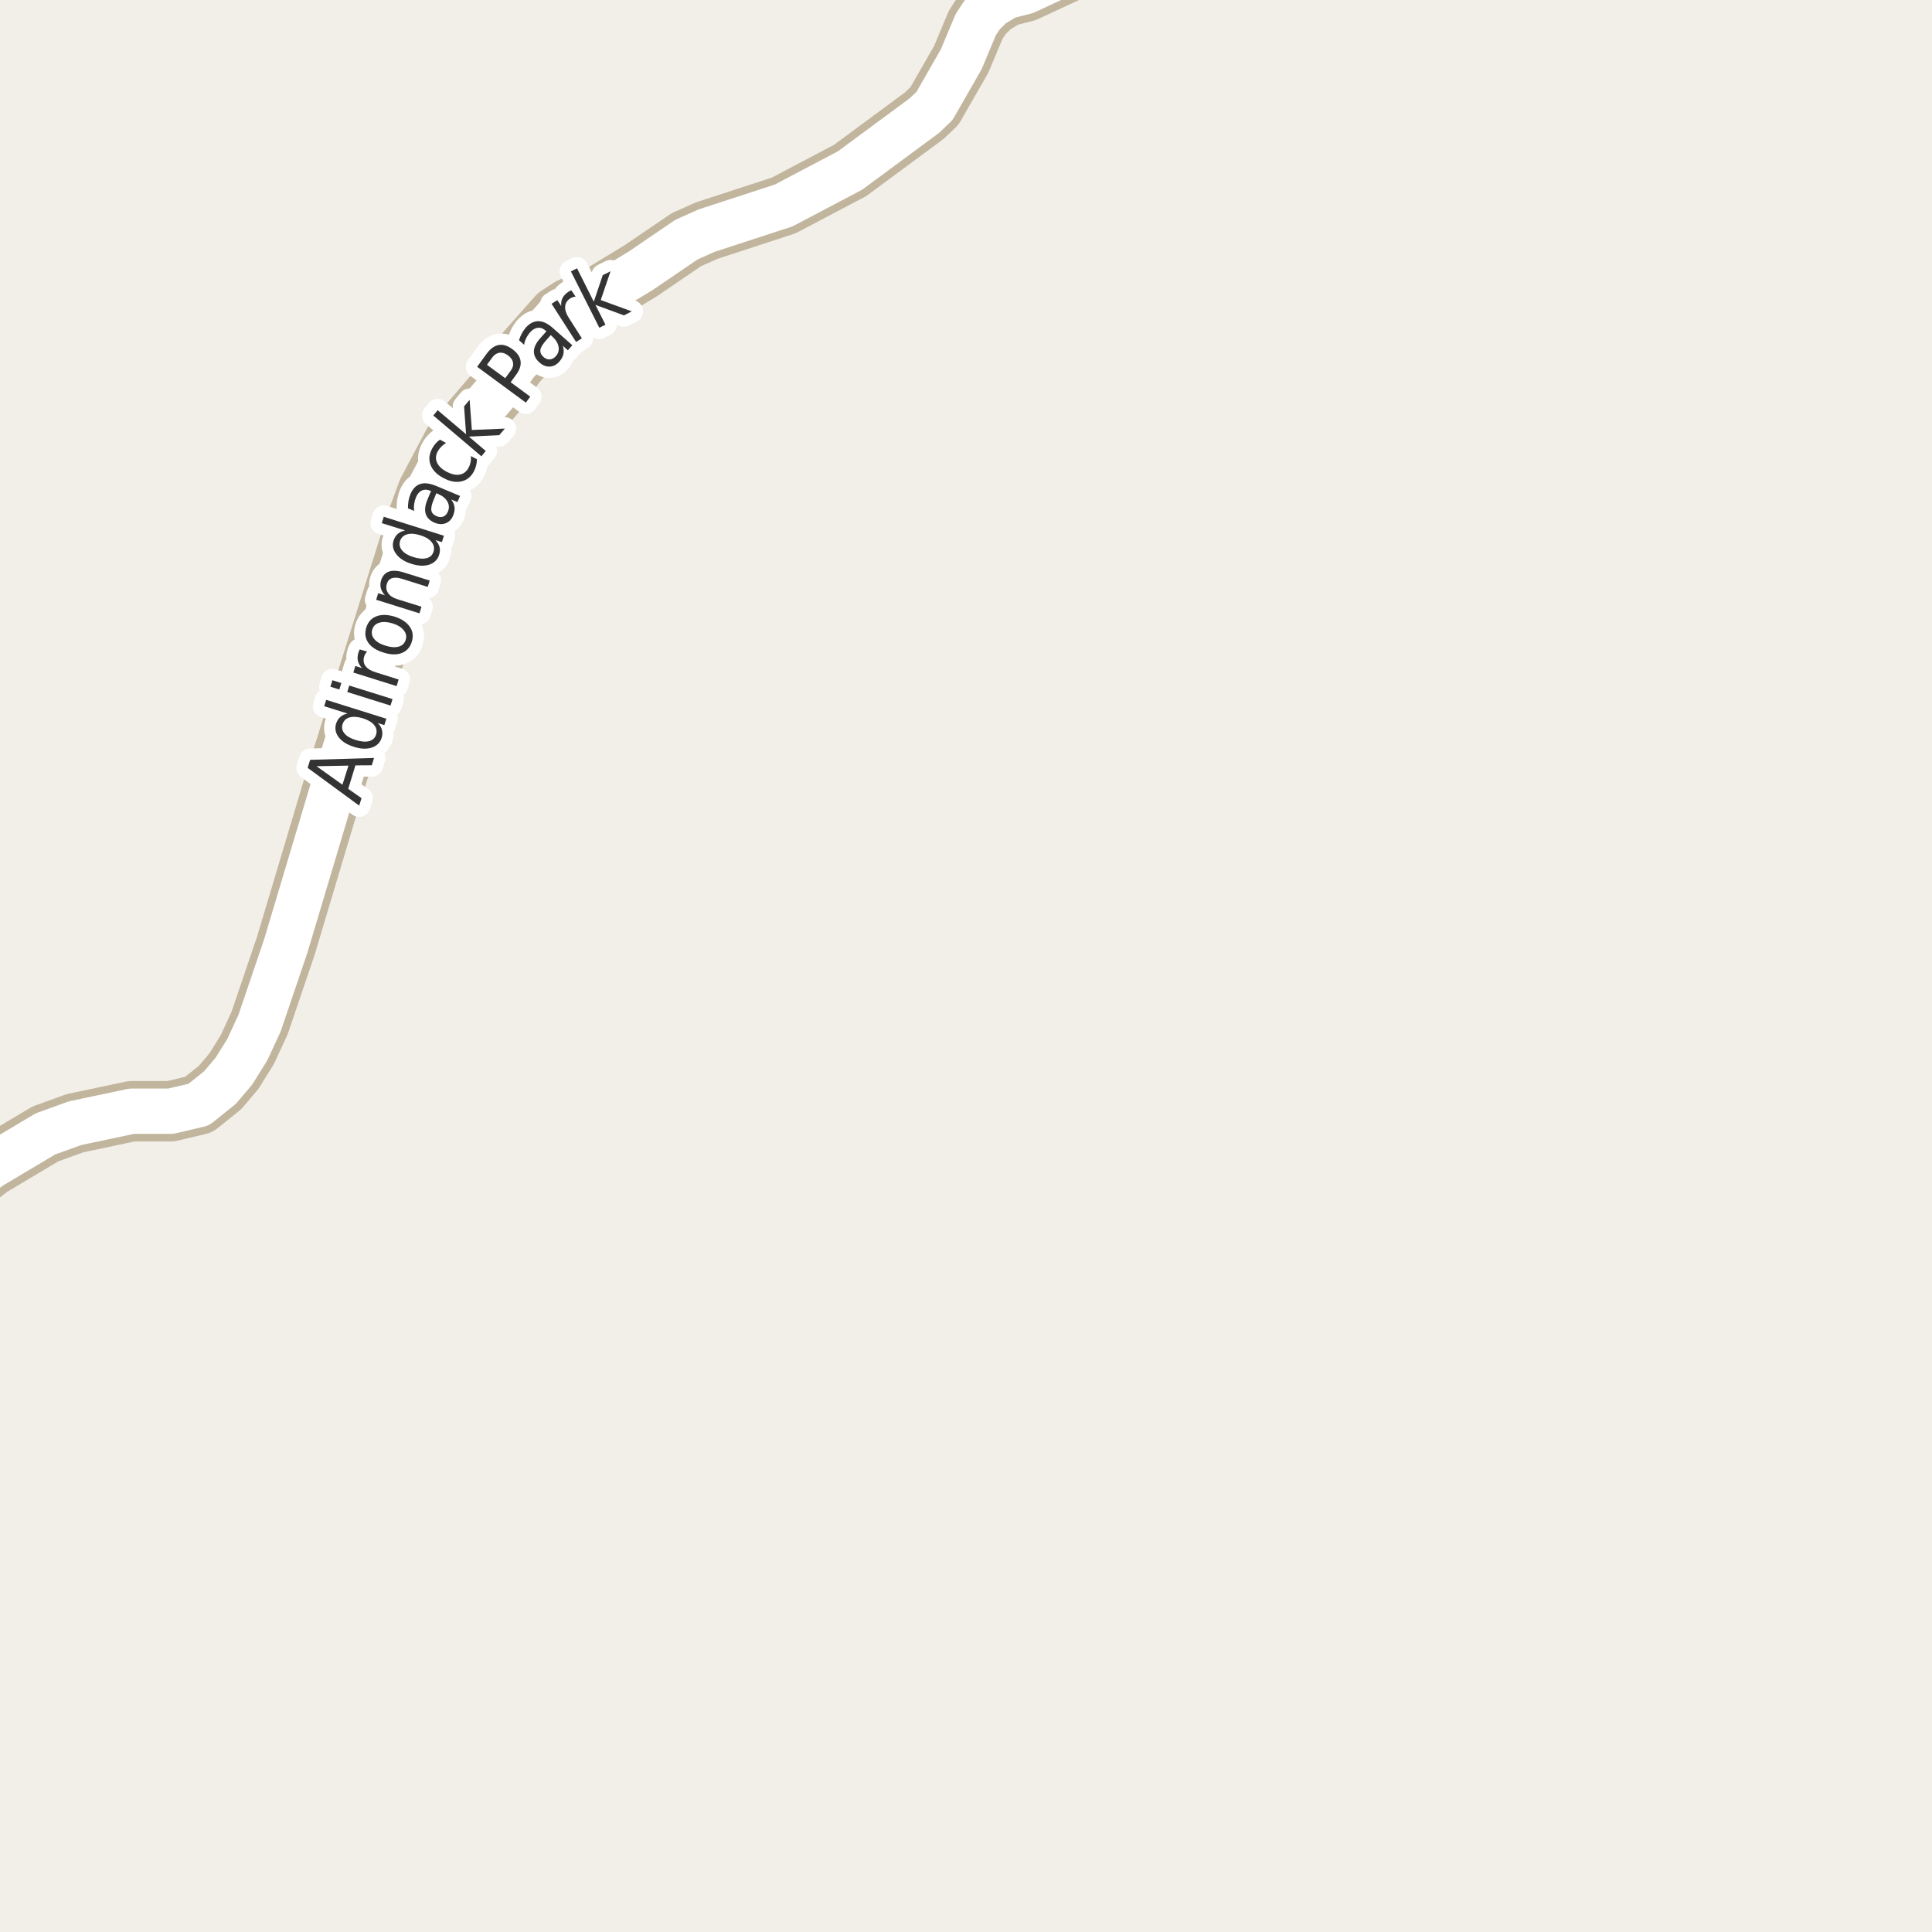 <?xml version="1.0" encoding="UTF-8"?>
<svg xmlns="http://www.w3.org/2000/svg" xmlns:xlink="http://www.w3.org/1999/xlink" width="256pt" height="256pt" viewBox="0 0 256 256" version="1.1">
<g id="surface2">
<rect x="0" y="0" width="256" height="256" style="fill:rgb(94.902%,93.725%,91.373%);fill-opacity:1;stroke:none;"/>
<path style="fill:none;stroke-width:8;stroke-linecap:round;stroke-linejoin:round;stroke:rgb(75.686%,70.98%,61.569%);stroke-opacity:1;stroke-miterlimit:10;" d="M -9 158.406 L -5.824 157.82 L -3.98 156.723 L -1.371 154.652 L 6.016 150.25 L 9.953 148.828 L 17.457 147.242 L 22.629 147.242 L 26.332 146.371 L 29.152 144.105 L 30.992 141.938 L 32.766 139.09 L 34.395 135.566 L 37.867 125.344 L 44.184 104.219 L 55.18 69.188 L 56.672 65.141 L 60.215 58.445 L 65.691 52.039 L 68.23 48.289 L 73.914 41.883 L 75.547 40.816 L 79.859 38.938 L 84.914 35.867 L 90.949 31.758 L 93.629 30.559 L 103.836 27.227 L 112.621 22.602 L 122.477 15.324 L 123.828 14.031 L 127.371 7.852 L 129.281 3.289 L 130.121 1.996 L 131.426 0.699 L 133.359 -0.465 L 135.875 -1.109 L 141.723 -3.828 L 144.426 -5.738 L 147.684 -9 "/>
<path style="fill:none;stroke-width:6;stroke-linecap:round;stroke-linejoin:round;stroke:rgb(100%,100%,100%);stroke-opacity:1;stroke-miterlimit:10;" d="M -9 158.406 L -5.824 157.82 L -3.98 156.723 L -1.371 154.652 L 6.016 150.25 L 9.953 148.828 L 17.457 147.242 L 22.629 147.242 L 26.332 146.371 L 29.152 144.105 L 30.992 141.938 L 32.766 139.09 L 34.395 135.566 L 37.867 125.344 L 44.184 104.219 L 55.18 69.188 L 56.672 65.141 L 60.215 58.445 L 65.691 52.039 L 68.23 48.289 L 73.914 41.883 L 75.547 40.816 L 79.859 38.938 L 84.914 35.867 L 90.949 31.758 L 93.629 30.559 L 103.836 27.227 L 112.621 22.602 L 122.477 15.324 L 123.828 14.031 L 127.371 7.852 L 129.281 3.289 L 130.121 1.996 L 131.426 0.699 L 133.359 -0.465 L 135.875 -1.109 L 141.723 -3.828 L 144.426 -5.738 L 147.684 -9 "/>
<path style="fill:none;stroke-width:3;stroke-linecap:round;stroke-linejoin:round;stroke:rgb(100%,100%,100%);stroke-opacity:1;stroke-miterlimit:10;" d="M 41.938 101.527 L 45.375 103.98 L 46.172 101.449 Z M 40.766 101.746 L 41.094 100.684 L 49.562 100.434 L 49.266 101.402 L 47.094 101.418 L 46.141 104.527 L 47.906 105.762 L 47.594 106.746 Z M 46.051 94.547 L 42.957 93.578 L 43.223 92.734 L 51.191 95.234 L 50.926 96.078 L 50.066 95.812 C 50.355 96.094 50.539 96.402 50.613 96.734 C 50.695 97.059 50.68 97.406 50.566 97.781 C 50.367 98.406 49.93 98.836 49.254 99.062 C 48.578 99.281 47.785 99.246 46.879 98.953 C 45.973 98.672 45.309 98.25 44.879 97.688 C 44.453 97.117 44.34 96.516 44.535 95.891 C 44.652 95.516 44.84 95.219 45.098 95 C 45.348 94.773 45.668 94.621 46.051 94.547 Z M 47.16 98.062 C 47.859 98.281 48.441 98.328 48.91 98.203 C 49.379 98.078 49.684 97.793 49.832 97.344 C 49.977 96.887 49.895 96.465 49.582 96.078 C 49.27 95.695 48.766 95.391 48.066 95.172 C 47.371 94.965 46.785 94.93 46.316 95.062 C 45.848 95.199 45.543 95.496 45.395 95.953 C 45.25 96.402 45.332 96.812 45.645 97.188 C 45.957 97.562 46.465 97.855 47.16 98.062 Z M 46.012 91.695 L 46.277 90.836 L 52.012 92.633 L 51.746 93.492 Z M 43.777 90.992 L 44.043 90.133 L 45.23 90.508 L 44.965 91.367 Z M 48.648 86.336 C 48.555 86.43 48.477 86.531 48.414 86.633 C 48.352 86.727 48.301 86.844 48.258 86.977 C 48.113 87.469 48.172 87.895 48.43 88.258 C 48.691 88.613 49.145 88.891 49.789 89.086 L 52.82 90.039 L 52.555 90.914 L 46.82 89.117 L 47.086 88.242 L 47.977 88.523 C 47.695 88.234 47.516 87.922 47.43 87.586 C 47.348 87.254 47.367 86.883 47.492 86.477 C 47.516 86.414 47.539 86.348 47.57 86.273 C 47.594 86.203 47.629 86.129 47.68 86.055 Z M 49.332 83.398 C 49.188 83.859 49.27 84.281 49.582 84.664 C 49.895 85.051 50.395 85.348 51.082 85.555 C 51.77 85.773 52.355 85.816 52.832 85.68 C 53.301 85.547 53.605 85.25 53.754 84.789 C 53.898 84.332 53.816 83.91 53.504 83.523 C 53.203 83.129 52.707 82.82 52.02 82.602 C 51.332 82.395 50.75 82.363 50.27 82.508 C 49.793 82.645 49.48 82.941 49.332 83.398 Z M 48.535 83.148 C 48.766 82.41 49.215 81.914 49.879 81.664 C 50.547 81.406 51.355 81.422 52.301 81.711 C 53.23 82.016 53.895 82.461 54.301 83.055 C 54.707 83.641 54.793 84.301 54.566 85.039 C 54.336 85.781 53.883 86.281 53.207 86.539 C 52.531 86.789 51.73 86.766 50.801 86.461 C 49.855 86.172 49.184 85.734 48.785 85.148 C 48.391 84.555 48.309 83.891 48.535 83.148 Z M 53.488 75.848 L 56.941 76.926 L 56.676 77.77 L 53.254 76.691 C 52.703 76.527 52.266 76.5 51.941 76.613 C 51.609 76.719 51.387 76.957 51.27 77.332 C 51.125 77.793 51.172 78.203 51.41 78.566 C 51.652 78.934 52.047 79.203 52.598 79.379 L 55.848 80.395 L 55.582 81.27 L 49.848 79.473 L 50.113 78.598 L 51.004 78.879 C 50.723 78.566 50.543 78.25 50.457 77.926 C 50.375 77.605 50.391 77.254 50.504 76.879 C 50.691 76.297 51.035 75.918 51.535 75.738 C 52.035 75.562 52.688 75.598 53.488 75.848 Z M 53.68 70.285 L 50.586 69.316 L 50.852 68.473 L 58.82 70.988 L 58.555 71.832 L 57.695 71.566 C 57.977 71.859 58.156 72.168 58.242 72.488 C 58.324 72.812 58.305 73.16 58.18 73.535 C 57.98 74.16 57.547 74.59 56.883 74.816 C 56.207 75.035 55.414 75 54.508 74.707 C 53.602 74.426 52.938 74 52.508 73.426 C 52.07 72.855 51.953 72.254 52.148 71.629 C 52.273 71.254 52.461 70.957 52.711 70.738 C 52.961 70.52 53.285 70.371 53.68 70.285 Z M 54.773 73.816 C 55.473 74.035 56.062 74.082 56.539 73.957 C 57.008 73.832 57.309 73.547 57.445 73.098 C 57.59 72.641 57.508 72.219 57.195 71.832 C 56.895 71.449 56.395 71.145 55.695 70.926 C 55 70.707 54.414 70.668 53.945 70.801 C 53.469 70.938 53.156 71.234 53.008 71.691 C 52.875 72.141 52.961 72.551 53.273 72.926 C 53.578 73.301 54.078 73.598 54.773 73.816 Z M 57.477 66.184 C 57.195 66.852 57.094 67.348 57.164 67.668 C 57.227 67.992 57.461 68.238 57.867 68.402 C 58.18 68.539 58.473 68.555 58.742 68.449 C 59.012 68.336 59.215 68.113 59.352 67.777 C 59.547 67.32 59.523 66.879 59.273 66.449 C 59.031 66.023 58.625 65.691 58.039 65.449 L 57.82 65.355 Z M 57.789 64.387 L 60.961 65.715 L 60.617 66.527 L 59.789 66.184 C 60.039 66.52 60.184 66.855 60.227 67.199 C 60.266 67.543 60.203 67.918 60.039 68.324 C 59.82 68.836 59.484 69.176 59.039 69.34 C 58.602 69.508 58.117 69.48 57.586 69.262 C 56.961 68.992 56.57 68.605 56.414 68.105 C 56.25 67.598 56.32 66.965 56.633 66.215 L 57.117 65.059 L 57.023 65.027 C 56.609 64.852 56.234 64.84 55.898 64.996 C 55.566 65.145 55.305 65.445 55.117 65.902 C 55.004 66.176 54.926 66.465 54.883 66.777 C 54.832 67.082 54.832 67.387 54.883 67.699 L 54.055 67.355 C 54.055 66.98 54.082 66.645 54.133 66.34 C 54.188 66.039 54.27 65.754 54.383 65.48 C 54.688 64.762 55.117 64.316 55.68 64.137 C 56.242 63.949 56.945 64.035 57.789 64.387 Z M 58.293 58.258 L 59.105 58.695 C 58.855 58.844 58.645 59.008 58.465 59.195 C 58.277 59.383 58.121 59.594 57.996 59.82 C 57.727 60.332 57.695 60.82 57.902 61.289 C 58.113 61.758 58.539 62.164 59.184 62.508 C 59.832 62.852 60.41 62.977 60.918 62.883 C 61.426 62.789 61.816 62.488 62.09 61.977 C 62.215 61.75 62.301 61.508 62.355 61.258 C 62.406 61 62.418 60.723 62.387 60.43 L 63.199 60.852 C 63.199 61.133 63.16 61.41 63.09 61.68 C 63.027 61.941 62.926 62.203 62.793 62.461 C 62.406 63.191 61.848 63.633 61.121 63.789 C 60.395 63.945 59.602 63.797 58.746 63.336 C 57.883 62.879 57.32 62.305 57.059 61.617 C 56.789 60.93 56.852 60.211 57.246 59.461 C 57.371 59.223 57.523 59 57.699 58.789 C 57.879 58.582 58.074 58.406 58.293 58.258 Z M 57.414 55.055 L 57.992 54.352 L 61.758 57.539 L 61.492 53.852 L 62.227 52.977 L 62.523 56.977 L 66.898 56.789 L 66.148 57.664 L 62.133 57.852 L 64.367 59.758 L 63.789 60.461 Z M 64.523 48.336 L 66.945 50.117 L 67.664 49.133 C 67.938 48.77 68.039 48.41 67.977 48.055 C 67.914 47.691 67.691 47.367 67.305 47.086 C 66.922 46.805 66.551 46.691 66.195 46.742 C 65.832 46.785 65.516 46.988 65.242 47.352 Z M 63.227 48.602 L 64.523 46.82 C 65.004 46.176 65.531 45.805 66.102 45.711 C 66.664 45.617 67.266 45.805 67.898 46.273 C 68.535 46.742 68.895 47.266 68.977 47.836 C 69.062 48.41 68.863 49.02 68.383 49.664 L 67.664 50.648 L 70.258 52.555 L 69.68 53.352 Z M 72.383 45.074 C 71.906 45.605 71.645 46.039 71.602 46.371 C 71.562 46.707 71.703 47.02 72.023 47.309 C 72.285 47.539 72.559 47.645 72.852 47.621 C 73.152 47.602 73.418 47.461 73.648 47.199 C 73.98 46.824 74.102 46.398 74.008 45.918 C 73.914 45.441 73.625 44.988 73.148 44.559 L 72.977 44.402 Z M 73.258 43.465 L 75.836 45.746 L 75.242 46.418 L 74.57 45.809 C 74.703 46.215 74.73 46.59 74.648 46.934 C 74.574 47.27 74.391 47.602 74.102 47.934 C 73.734 48.34 73.312 48.555 72.836 48.574 C 72.367 48.598 71.914 48.414 71.477 48.027 C 70.977 47.582 70.734 47.09 70.742 46.559 C 70.754 46.02 71.031 45.445 71.57 44.84 L 72.398 43.902 L 72.336 43.84 C 71.992 43.527 71.641 43.395 71.273 43.434 C 70.898 43.477 70.551 43.68 70.227 44.043 C 70.031 44.273 69.863 44.523 69.727 44.793 C 69.594 45.066 69.5 45.363 69.445 45.684 L 68.773 45.074 C 68.879 44.73 69.008 44.426 69.164 44.152 C 69.312 43.883 69.477 43.637 69.664 43.418 C 70.188 42.836 70.75 42.551 71.352 42.559 C 71.945 42.559 72.578 42.863 73.258 43.465 Z M 76.273 39.301 C 76.148 39.312 76.027 39.34 75.914 39.379 C 75.797 39.41 75.684 39.465 75.57 39.535 C 75.145 39.809 74.914 40.172 74.883 40.629 C 74.852 41.078 75.023 41.59 75.398 42.16 L 77.102 44.832 L 76.336 45.316 L 73.086 40.254 L 73.852 39.77 L 74.367 40.551 C 74.328 40.145 74.383 39.793 74.539 39.488 C 74.695 39.176 74.957 38.902 75.32 38.66 C 75.375 38.629 75.43 38.598 75.492 38.566 C 75.555 38.527 75.625 38.496 75.711 38.473 Z M 75.648 35.961 L 76.461 35.555 L 78.68 39.977 L 79.867 36.461 L 80.898 35.945 L 79.602 39.758 L 83.711 41.258 L 82.68 41.789 L 78.898 40.398 L 80.227 43.023 L 79.414 43.43 Z M 75.648 35.961 "/>
<path style=" stroke:none;fill-rule:evenodd;fill:rgb(20%,20%,20%);fill-opacity:1;" d="M 41.938 101.527 L 45.375 103.98 L 46.172 101.449 Z M 40.766 101.746 L 41.094 100.684 L 49.562 100.434 L 49.266 101.402 L 47.094 101.418 L 46.141 104.527 L 47.906 105.762 L 47.594 106.746 Z M 46.051 94.547 L 42.957 93.578 L 43.223 92.734 L 51.191 95.234 L 50.926 96.078 L 50.066 95.812 C 50.355 96.094 50.539 96.402 50.613 96.734 C 50.695 97.059 50.68 97.406 50.566 97.781 C 50.367 98.406 49.93 98.836 49.254 99.062 C 48.578 99.281 47.785 99.246 46.879 98.953 C 45.973 98.672 45.309 98.25 44.879 97.688 C 44.453 97.117 44.34 96.516 44.535 95.891 C 44.652 95.516 44.84 95.219 45.098 95 C 45.348 94.773 45.668 94.621 46.051 94.547 Z M 47.16 98.062 C 47.859 98.281 48.441 98.328 48.91 98.203 C 49.379 98.078 49.684 97.793 49.832 97.344 C 49.977 96.887 49.895 96.465 49.582 96.078 C 49.27 95.695 48.766 95.391 48.066 95.172 C 47.371 94.965 46.785 94.93 46.316 95.062 C 45.848 95.199 45.543 95.496 45.395 95.953 C 45.25 96.402 45.332 96.812 45.645 97.188 C 45.957 97.562 46.465 97.855 47.16 98.062 Z M 46.012 91.695 L 46.277 90.836 L 52.012 92.633 L 51.746 93.492 Z M 43.777 90.992 L 44.043 90.133 L 45.23 90.508 L 44.965 91.367 Z M 48.648 86.336 C 48.555 86.43 48.477 86.531 48.414 86.633 C 48.352 86.727 48.301 86.844 48.258 86.977 C 48.113 87.469 48.172 87.895 48.43 88.258 C 48.691 88.613 49.145 88.891 49.789 89.086 L 52.82 90.039 L 52.555 90.914 L 46.82 89.117 L 47.086 88.242 L 47.977 88.523 C 47.695 88.234 47.516 87.922 47.43 87.586 C 47.348 87.254 47.367 86.883 47.492 86.477 C 47.516 86.414 47.539 86.348 47.57 86.273 C 47.594 86.203 47.629 86.129 47.68 86.055 Z M 49.332 83.398 C 49.188 83.859 49.27 84.281 49.582 84.664 C 49.895 85.051 50.395 85.348 51.082 85.555 C 51.77 85.773 52.355 85.816 52.832 85.68 C 53.301 85.547 53.605 85.25 53.754 84.789 C 53.898 84.332 53.816 83.91 53.504 83.523 C 53.203 83.129 52.707 82.82 52.02 82.602 C 51.332 82.395 50.75 82.363 50.27 82.508 C 49.793 82.645 49.48 82.941 49.332 83.398 Z M 48.535 83.148 C 48.766 82.41 49.215 81.914 49.879 81.664 C 50.547 81.406 51.355 81.422 52.301 81.711 C 53.23 82.016 53.895 82.461 54.301 83.055 C 54.707 83.641 54.793 84.301 54.566 85.039 C 54.336 85.781 53.883 86.281 53.207 86.539 C 52.531 86.789 51.73 86.766 50.801 86.461 C 49.855 86.172 49.184 85.734 48.785 85.148 C 48.391 84.555 48.309 83.891 48.535 83.148 Z M 53.488 75.848 L 56.941 76.926 L 56.676 77.77 L 53.254 76.691 C 52.703 76.527 52.266 76.5 51.941 76.613 C 51.609 76.719 51.387 76.957 51.27 77.332 C 51.125 77.793 51.172 78.203 51.41 78.566 C 51.652 78.934 52.047 79.203 52.598 79.379 L 55.848 80.395 L 55.582 81.27 L 49.848 79.473 L 50.113 78.598 L 51.004 78.879 C 50.723 78.566 50.543 78.25 50.457 77.926 C 50.375 77.605 50.391 77.254 50.504 76.879 C 50.691 76.297 51.035 75.918 51.535 75.738 C 52.035 75.562 52.688 75.598 53.488 75.848 Z M 53.68 70.285 L 50.586 69.316 L 50.852 68.473 L 58.82 70.988 L 58.555 71.832 L 57.695 71.566 C 57.977 71.859 58.156 72.168 58.242 72.488 C 58.324 72.812 58.305 73.16 58.18 73.535 C 57.98 74.16 57.547 74.59 56.883 74.816 C 56.207 75.035 55.414 75 54.508 74.707 C 53.602 74.426 52.938 74 52.508 73.426 C 52.07 72.855 51.953 72.254 52.148 71.629 C 52.273 71.254 52.461 70.957 52.711 70.738 C 52.961 70.52 53.285 70.371 53.68 70.285 Z M 54.773 73.816 C 55.473 74.035 56.062 74.082 56.539 73.957 C 57.008 73.832 57.309 73.547 57.445 73.098 C 57.59 72.641 57.508 72.219 57.195 71.832 C 56.895 71.449 56.395 71.145 55.695 70.926 C 55 70.707 54.414 70.668 53.945 70.801 C 53.469 70.938 53.156 71.234 53.008 71.691 C 52.875 72.141 52.961 72.551 53.273 72.926 C 53.578 73.301 54.078 73.598 54.773 73.816 Z M 57.477 66.184 C 57.195 66.852 57.094 67.348 57.164 67.668 C 57.227 67.992 57.461 68.238 57.867 68.402 C 58.18 68.539 58.473 68.555 58.742 68.449 C 59.012 68.336 59.215 68.113 59.352 67.777 C 59.547 67.32 59.523 66.879 59.273 66.449 C 59.031 66.023 58.625 65.691 58.039 65.449 L 57.82 65.355 Z M 57.789 64.387 L 60.961 65.715 L 60.617 66.527 L 59.789 66.184 C 60.039 66.52 60.184 66.855 60.227 67.199 C 60.266 67.543 60.203 67.918 60.039 68.324 C 59.82 68.836 59.484 69.176 59.039 69.34 C 58.602 69.508 58.117 69.48 57.586 69.262 C 56.961 68.992 56.57 68.605 56.414 68.105 C 56.25 67.598 56.32 66.965 56.633 66.215 L 57.117 65.059 L 57.023 65.027 C 56.609 64.852 56.234 64.84 55.898 64.996 C 55.566 65.145 55.305 65.445 55.117 65.902 C 55.004 66.176 54.926 66.465 54.883 66.777 C 54.832 67.082 54.832 67.387 54.883 67.699 L 54.055 67.355 C 54.055 66.98 54.082 66.645 54.133 66.34 C 54.188 66.039 54.27 65.754 54.383 65.48 C 54.688 64.762 55.117 64.316 55.68 64.137 C 56.242 63.949 56.945 64.035 57.789 64.387 Z M 58.293 58.258 L 59.105 58.695 C 58.855 58.844 58.645 59.008 58.465 59.195 C 58.277 59.383 58.121 59.594 57.996 59.82 C 57.727 60.332 57.695 60.82 57.902 61.289 C 58.113 61.758 58.539 62.164 59.184 62.508 C 59.832 62.852 60.41 62.977 60.918 62.883 C 61.426 62.789 61.816 62.488 62.09 61.977 C 62.215 61.75 62.301 61.508 62.355 61.258 C 62.406 61 62.418 60.723 62.387 60.43 L 63.199 60.852 C 63.199 61.133 63.16 61.41 63.09 61.68 C 63.027 61.941 62.926 62.203 62.793 62.461 C 62.406 63.191 61.848 63.633 61.121 63.789 C 60.395 63.945 59.602 63.797 58.746 63.336 C 57.883 62.879 57.32 62.305 57.059 61.617 C 56.789 60.93 56.852 60.211 57.246 59.461 C 57.371 59.223 57.523 59 57.699 58.789 C 57.879 58.582 58.074 58.406 58.293 58.258 Z M 57.414 55.055 L 57.992 54.352 L 61.758 57.539 L 61.492 53.852 L 62.227 52.977 L 62.523 56.977 L 66.898 56.789 L 66.148 57.664 L 62.133 57.852 L 64.367 59.758 L 63.789 60.461 Z M 64.523 48.336 L 66.945 50.117 L 67.664 49.133 C 67.938 48.77 68.039 48.41 67.977 48.055 C 67.914 47.691 67.691 47.367 67.305 47.086 C 66.922 46.805 66.551 46.691 66.195 46.742 C 65.832 46.785 65.516 46.988 65.242 47.352 Z M 63.227 48.602 L 64.523 46.82 C 65.004 46.176 65.531 45.805 66.102 45.711 C 66.664 45.617 67.266 45.805 67.898 46.273 C 68.535 46.742 68.895 47.266 68.977 47.836 C 69.062 48.41 68.863 49.02 68.383 49.664 L 67.664 50.648 L 70.258 52.555 L 69.68 53.352 Z M 72.383 45.074 C 71.906 45.605 71.645 46.039 71.602 46.371 C 71.562 46.707 71.703 47.02 72.023 47.309 C 72.285 47.539 72.559 47.645 72.852 47.621 C 73.152 47.602 73.418 47.461 73.648 47.199 C 73.98 46.824 74.102 46.398 74.008 45.918 C 73.914 45.441 73.625 44.988 73.148 44.559 L 72.977 44.402 Z M 73.258 43.465 L 75.836 45.746 L 75.242 46.418 L 74.57 45.809 C 74.703 46.215 74.73 46.59 74.648 46.934 C 74.574 47.27 74.391 47.602 74.102 47.934 C 73.734 48.34 73.312 48.555 72.836 48.574 C 72.367 48.598 71.914 48.414 71.477 48.027 C 70.977 47.582 70.734 47.09 70.742 46.559 C 70.754 46.02 71.031 45.445 71.57 44.84 L 72.398 43.902 L 72.336 43.84 C 71.992 43.527 71.641 43.395 71.273 43.434 C 70.898 43.477 70.551 43.68 70.227 44.043 C 70.031 44.273 69.863 44.523 69.727 44.793 C 69.594 45.066 69.5 45.363 69.445 45.684 L 68.773 45.074 C 68.879 44.73 69.008 44.426 69.164 44.152 C 69.312 43.883 69.477 43.637 69.664 43.418 C 70.188 42.836 70.75 42.551 71.352 42.559 C 71.945 42.559 72.578 42.863 73.258 43.465 Z M 76.273 39.301 C 76.148 39.312 76.027 39.34 75.914 39.379 C 75.797 39.41 75.684 39.465 75.57 39.535 C 75.145 39.809 74.914 40.172 74.883 40.629 C 74.852 41.078 75.023 41.59 75.398 42.16 L 77.102 44.832 L 76.336 45.316 L 73.086 40.254 L 73.852 39.77 L 74.367 40.551 C 74.328 40.145 74.383 39.793 74.539 39.488 C 74.695 39.176 74.957 38.902 75.32 38.66 C 75.375 38.629 75.43 38.598 75.492 38.566 C 75.555 38.527 75.625 38.496 75.711 38.473 Z M 75.648 35.961 L 76.461 35.555 L 78.68 39.977 L 79.867 36.461 L 80.898 35.945 L 79.602 39.758 L 83.711 41.258 L 82.68 41.789 L 78.898 40.398 L 80.227 43.023 L 79.414 43.43 Z M 75.648 35.961 "/>
</g>
</svg>


